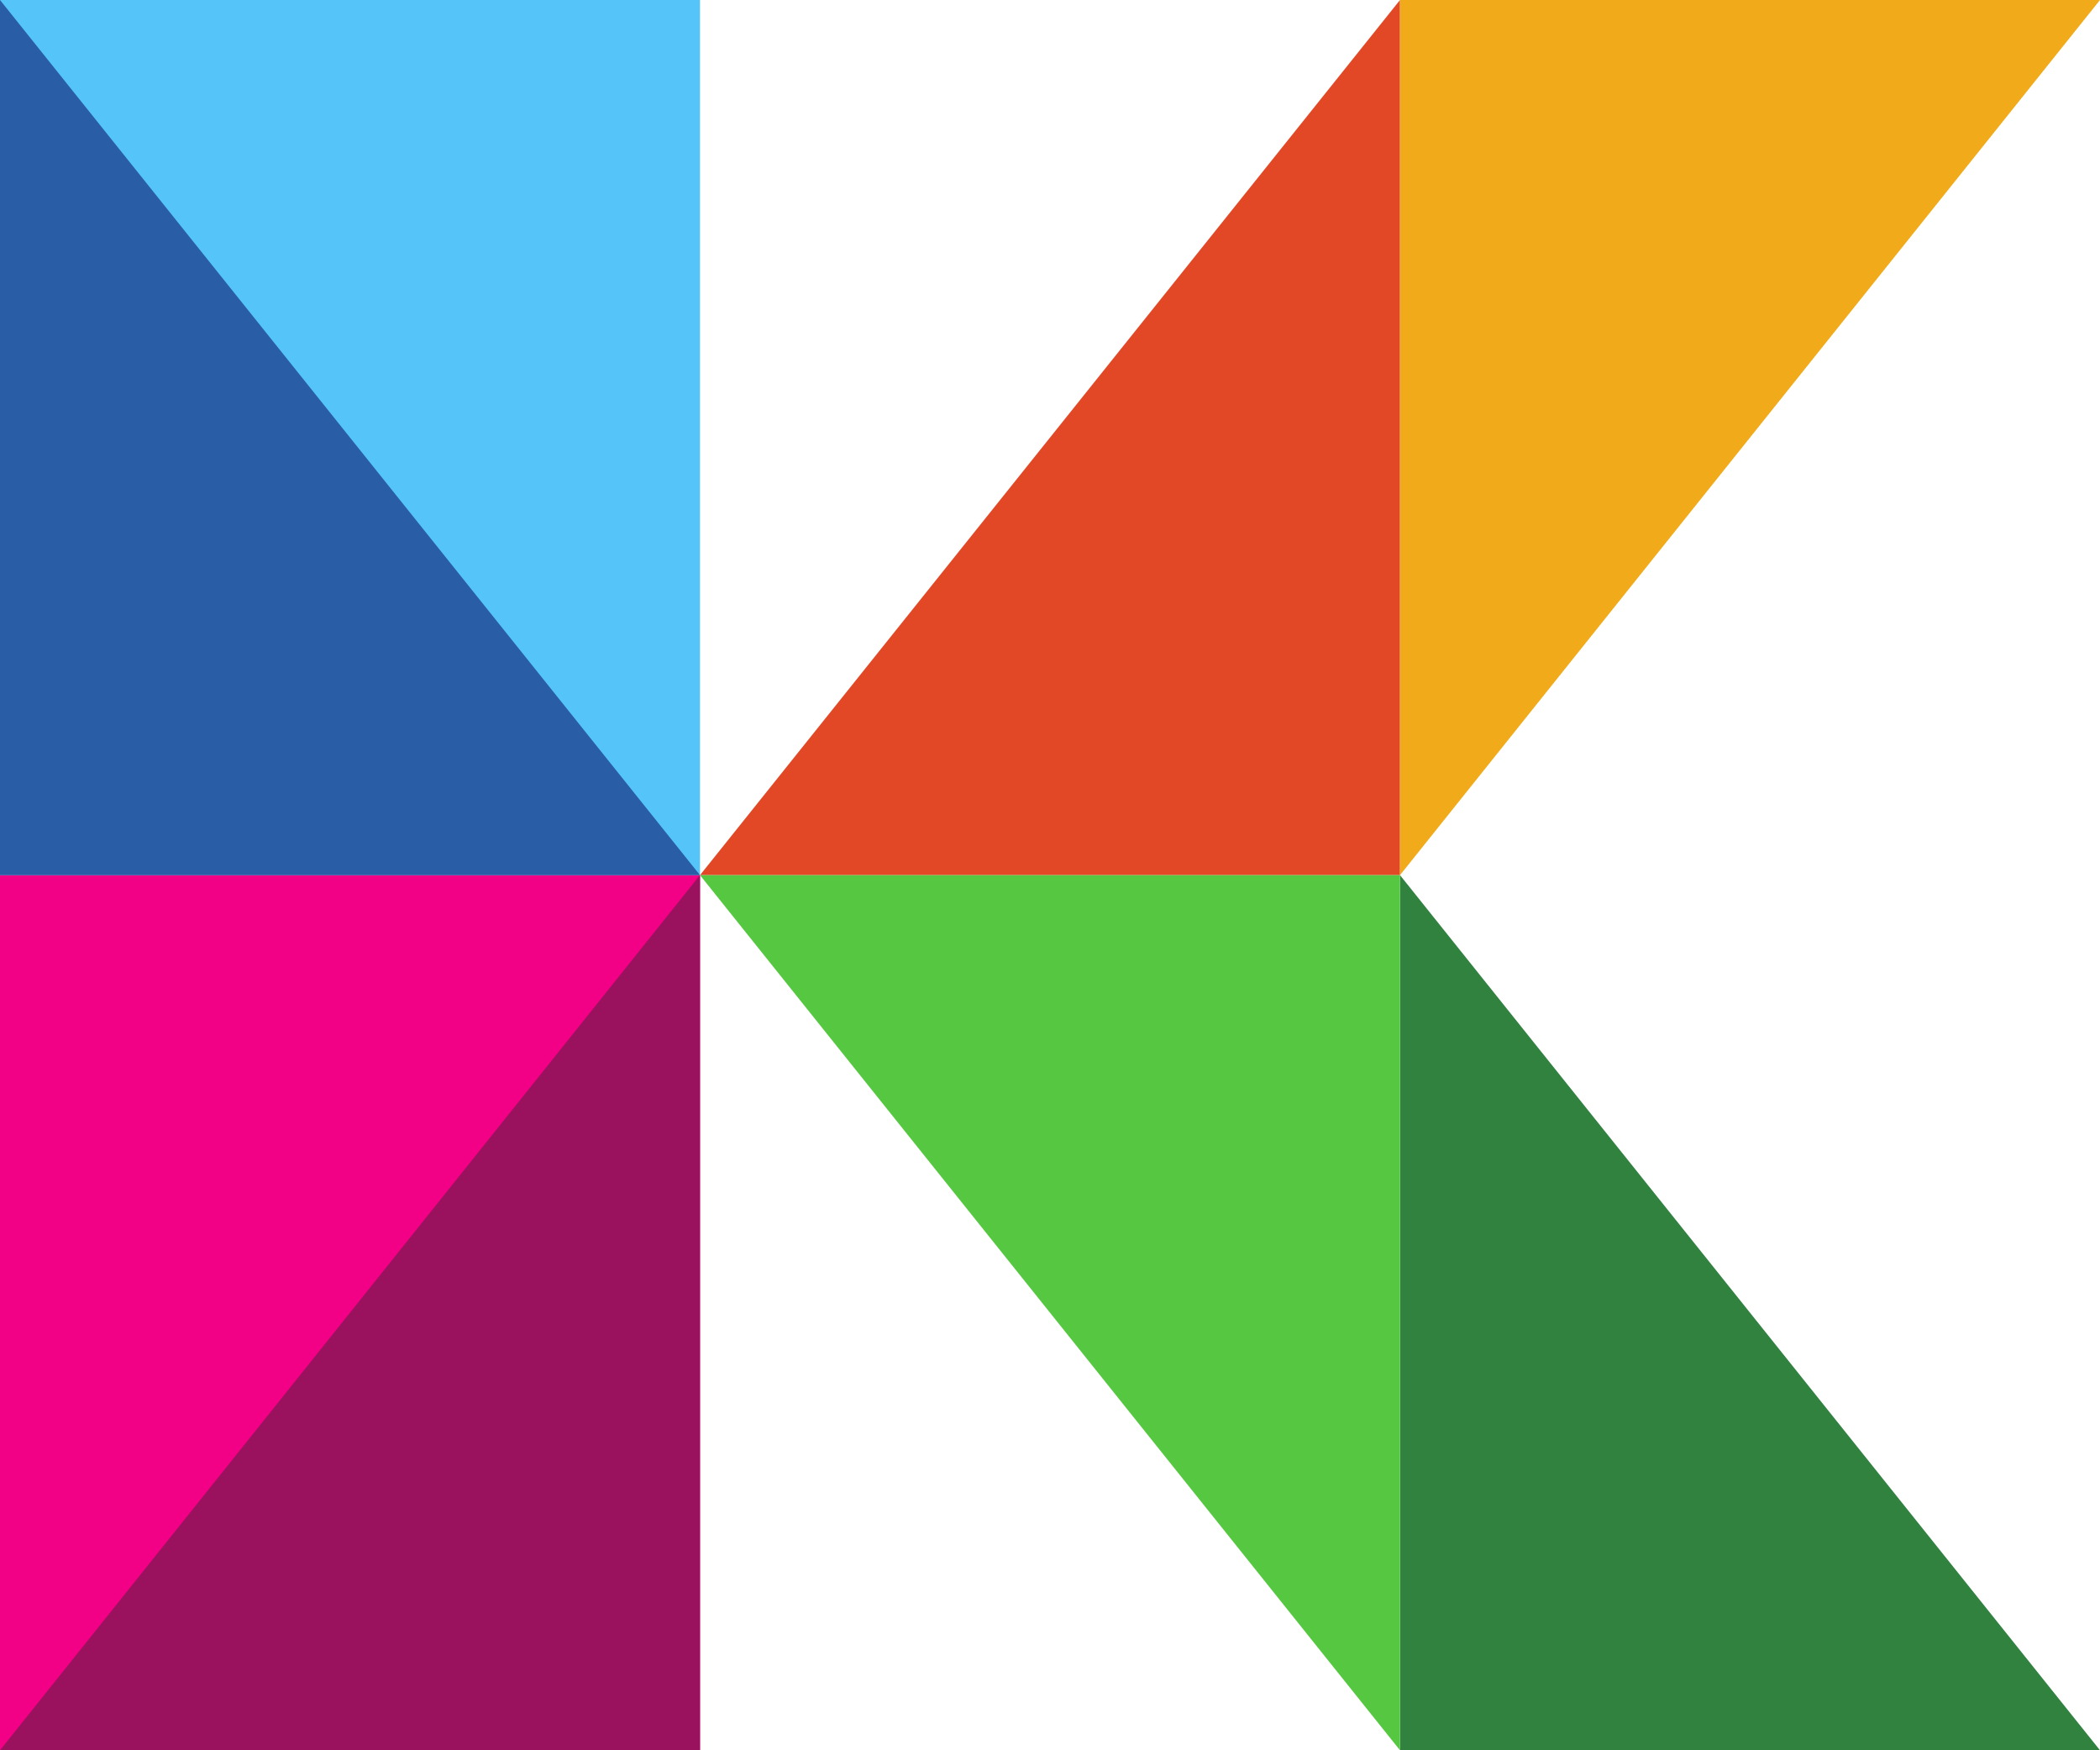 <svg width="300px" height="250px" xmlns="http://www.w3.org/2000/svg">
    <!-- Colors -->
    <defs>
        <linearGradient id="gradient-blue" x1="0%" y1="0%" x2="0%" y2="100%">
            <stop offset="0%" style="stop-color:#55c4f9;" />
            <stop offset="100%" style="stop-color:#295ea7;" />
        </linearGradient>
        <linearGradient id="gradient-red" x1="0%" y1="0%" x2="0%" y2="100%">
            <stop offset="0%" style="stop-color:#f20085;" />
            <stop offset="100%" style="stop-color:#9a115d;" />
        </linearGradient>
        <linearGradient id="gradient-yellow" x1="0%" y1="0%" x2="0%" y2="100%">
            <stop offset="0%" style="stop-color:#f1aa1a;" />
            <stop offset="100%" style="stop-color:#e24726;" />
        </linearGradient>
        <linearGradient id="gradient-green" x1="0%" y1="0%" x2="0%" y2="100%">
            <stop offset="0%" style="stop-color:#56c740;" />
            <stop offset="100%" style="stop-color:#30823e;" />
        </linearGradient>
    </defs>

    <!-- Shapes -->
    <!-- light-blue rectangle -->
    <rect x="0" y="0" width="100" height="125" fill="#55c4f9" />
    <!-- light-red rectangle -->
    <rect x="00" y="125" width="100" height="125" fill="#f20085" />
    <!-- dark-blue triangle -->
    <polygon points="0,0 100,125 0,125" fill="#295ea7" />
    <!-- dark-red triangle -->
    <polygon points="0,250 100,250 100,125" fill="#9a115d" />
    <!-- dark-yellow triangle -->
    <polygon points="100,125 200,0 200,125" fill="#e24726" />
    <!-- dark-green triangle -->
    <polygon points="200,250 300,250 200,125" fill="#30823e" />
    <!-- light-yellow triangle -->
    <polygon points="200,0 300,0 200,125" fill="#f1aa1a" />
    <!-- light-green triangle -->
    <polygon points="200,125 200,250 100,125" fill="#56c740" />
</svg>

